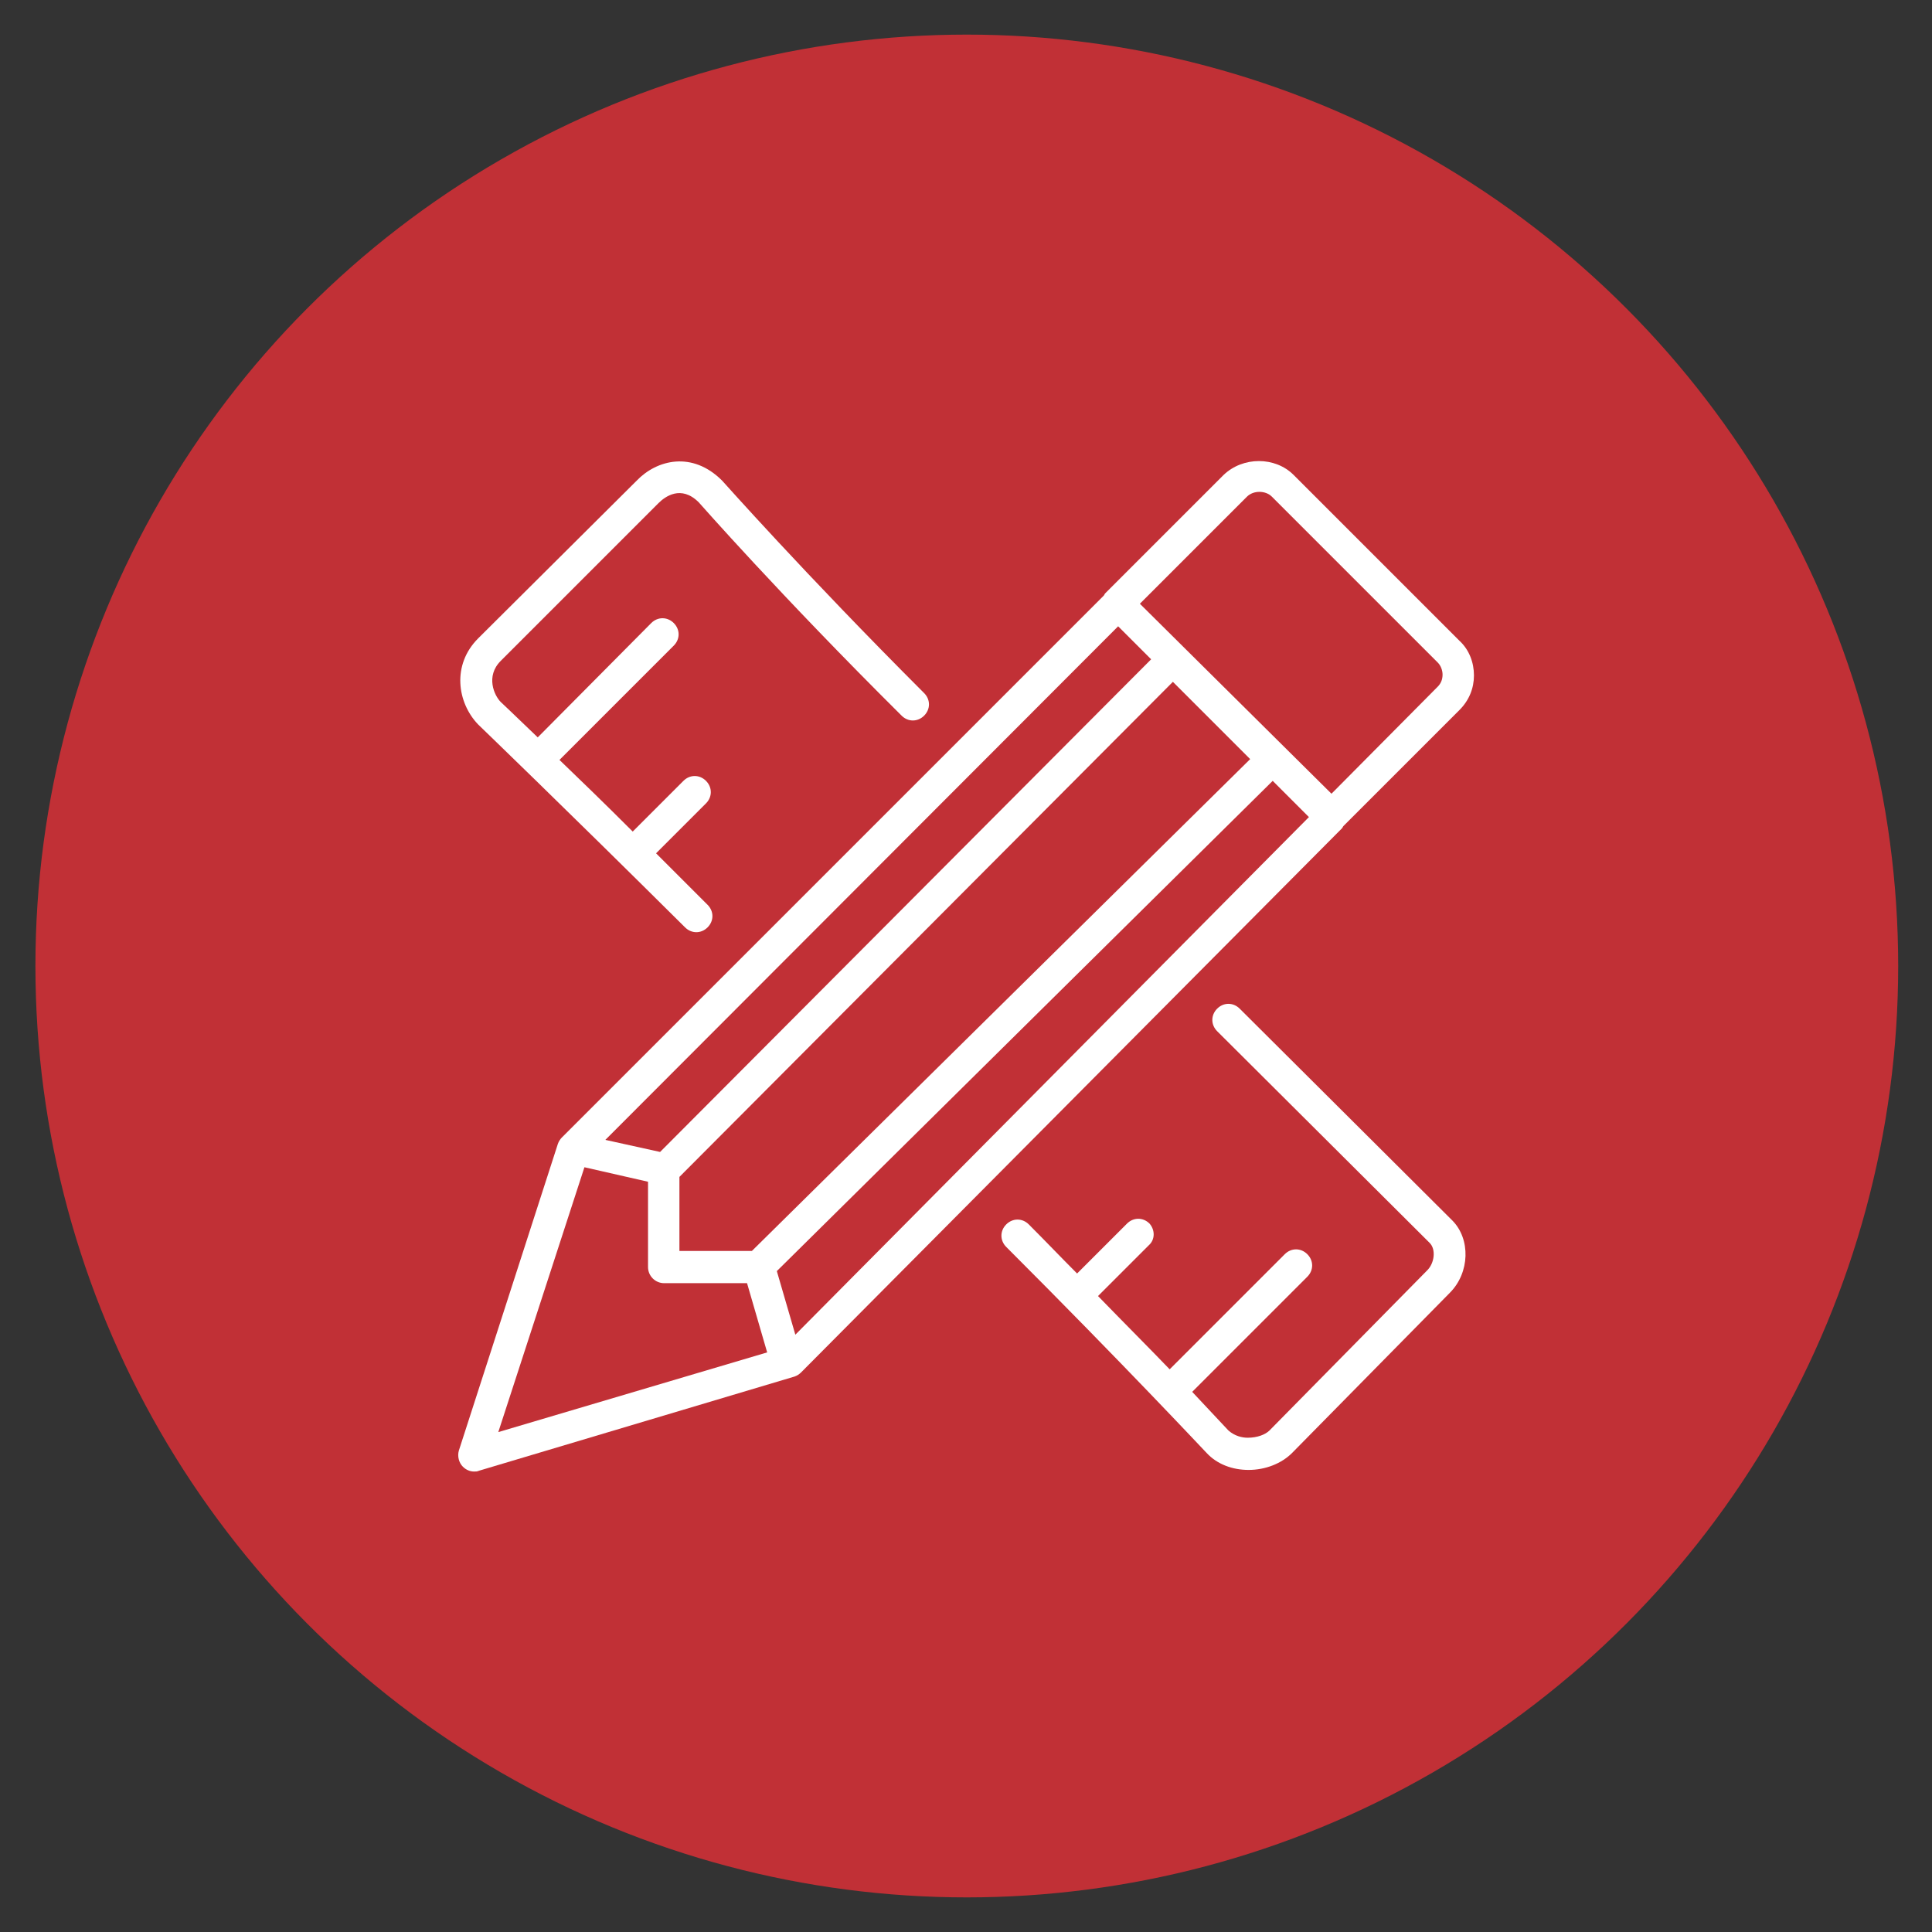 <?xml version="1.0" encoding="utf-8"?>
<!-- Generator: Adobe Illustrator 16.0.0, SVG Export Plug-In . SVG Version: 6.00 Build 0)  -->
<!DOCTYPE svg PUBLIC "-//W3C//DTD SVG 1.1//EN" "http://www.w3.org/Graphics/SVG/1.1/DTD/svg11.dtd">
<svg version="1.1" id="Layer_1" xmlns="http://www.w3.org/2000/svg" xmlns:xlink="http://www.w3.org/1999/xlink" x="0px" y="0px"
	 width="240px" height="240px" viewBox="0 0 240 240" enable-background="new 0 0 240 240" xml:space="preserve">
<rect x="0" y="0" width="240" height="240" fill="#333333" stroke="none"/>
<circle fill="#C13036" cx="120.1" cy="120" r="115.7"/>
<g>
	<path fill="#FFFFFF" d="M59.4,79.3c-3.3,3.3-2.6,8,0,10.7c0.1,0.1,10.7,10.3,25.7,25.2c0.4,0.4,0.9,0.6,1.4,0.6
		c0.5,0,1-0.2,1.4-0.6c0.8-0.8,0.8-2,0-2.8c-2.3-2.3-4.4-4.4-6.4-6.4l6.2-6.2c0.8-0.8,0.8-2,0-2.8c-0.8-0.8-2-0.8-2.8,0l-6.3,6.3
		c-3.5-3.5-6.6-6.5-9.1-8.9l14.2-14.2c0.8-0.8,0.8-2,0-2.8c-0.8-0.8-2-0.8-2.8,0L66.8,91.6c-2.9-2.8-4.6-4.4-4.6-4.4
		c-0.8-0.8-1.9-3.2,0-5.1l19.6-19.6c0.8-0.8,2.8-2.3,5-0.1c0.1,0.1,10,11.4,25.2,26.5c0.8,0.8,2,0.8,2.8,0c0.8-0.8,0.8-2,0-2.8
		c-15-15-24.9-26.2-25.1-26.4c-3.7-3.7-8.1-2.6-10.6,0L59.4,79.3z"/>
	<path fill="#FFFFFF" d="M142.8,152c-0.8-0.8-2-0.8-2.8,0l-6.2,6.2c-1.9-1.9-3.9-4-6-6.1c-0.8-0.8-2-0.8-2.8,0c-0.8,0.8-0.8,2,0,2.8
		c14.6,14.6,24.7,25.4,24.9,25.6c1.3,1.4,3.2,2.1,5.2,2.1l0,0c2.1,0,4.1-0.8,5.4-2.1l19.6-19.9c2.5-2.5,2.6-6.7,0.3-9l-26.4-26.3
		c-0.8-0.8-2-0.8-2.8,0c-0.8,0.8-0.8,2,0,2.8l26.4,26.3c0.8,0.8,0.6,2.5-0.3,3.4l-19.6,19.9c-0.5,0.5-1.5,0.9-2.7,0.9l0,0
		c-0.7,0-1.6-0.2-2.4-0.9c0,0-1.7-1.8-4.5-4.8l14.3-14.3c0.8-0.8,0.8-2,0-2.8c-0.8-0.8-2-0.8-2.8,0l-14.3,14.3
		c-2.4-2.5-5.5-5.6-8.9-9.1l6.3-6.3C143.5,154,143.5,152.8,142.8,152z"/>
	<path fill="#FFFFFF" d="M57.5,182.2c0.4,0.4,0.9,0.6,1.4,0.6c0.2,0,0.4,0,0.6-0.1L98.7,171c0.3-0.1,0.6-0.3,0.8-0.5l67.2-67.6
		c0.1-0.1,0.1-0.2,0.2-0.3l14.4-14.4c1.2-1.2,1.8-2.7,1.8-4.3c0-1.6-0.6-3.2-1.8-4.3L160.7,59c-2.3-2.3-6.3-2.3-8.7,0l-14.7,14.7
		c-0.1,0.1-0.1,0.2-0.2,0.3l-67.3,67.3c-0.2,0.2-0.4,0.5-0.5,0.8L57,180.2C56.8,180.9,57,181.7,57.5,182.2z M138.9,77.8l4.1,4.1
		l-61,61.2l-6.8-1.5L138.9,77.8z M84.4,146.2l61.3-61.5l9.6,9.6l-61.9,61.1h-9V146.2z M162.6,101.5l-63.8,64.3l-2.3-7.9L158.1,97
		L162.6,101.5z M72.6,145l7.9,1.8v10.6c0,1.1,0.9,2,2,2h10.3l2.5,8.6l-33.4,9.9L72.6,145z M154.9,61.7c0.8-0.8,2.3-0.8,3.1,0
		l20.6,20.6c0.4,0.4,0.6,1,0.6,1.5c0,0.6-0.2,1.1-0.6,1.5l-13.2,13.3L141.6,75L154.9,61.7z"/>
</g>
</svg>
